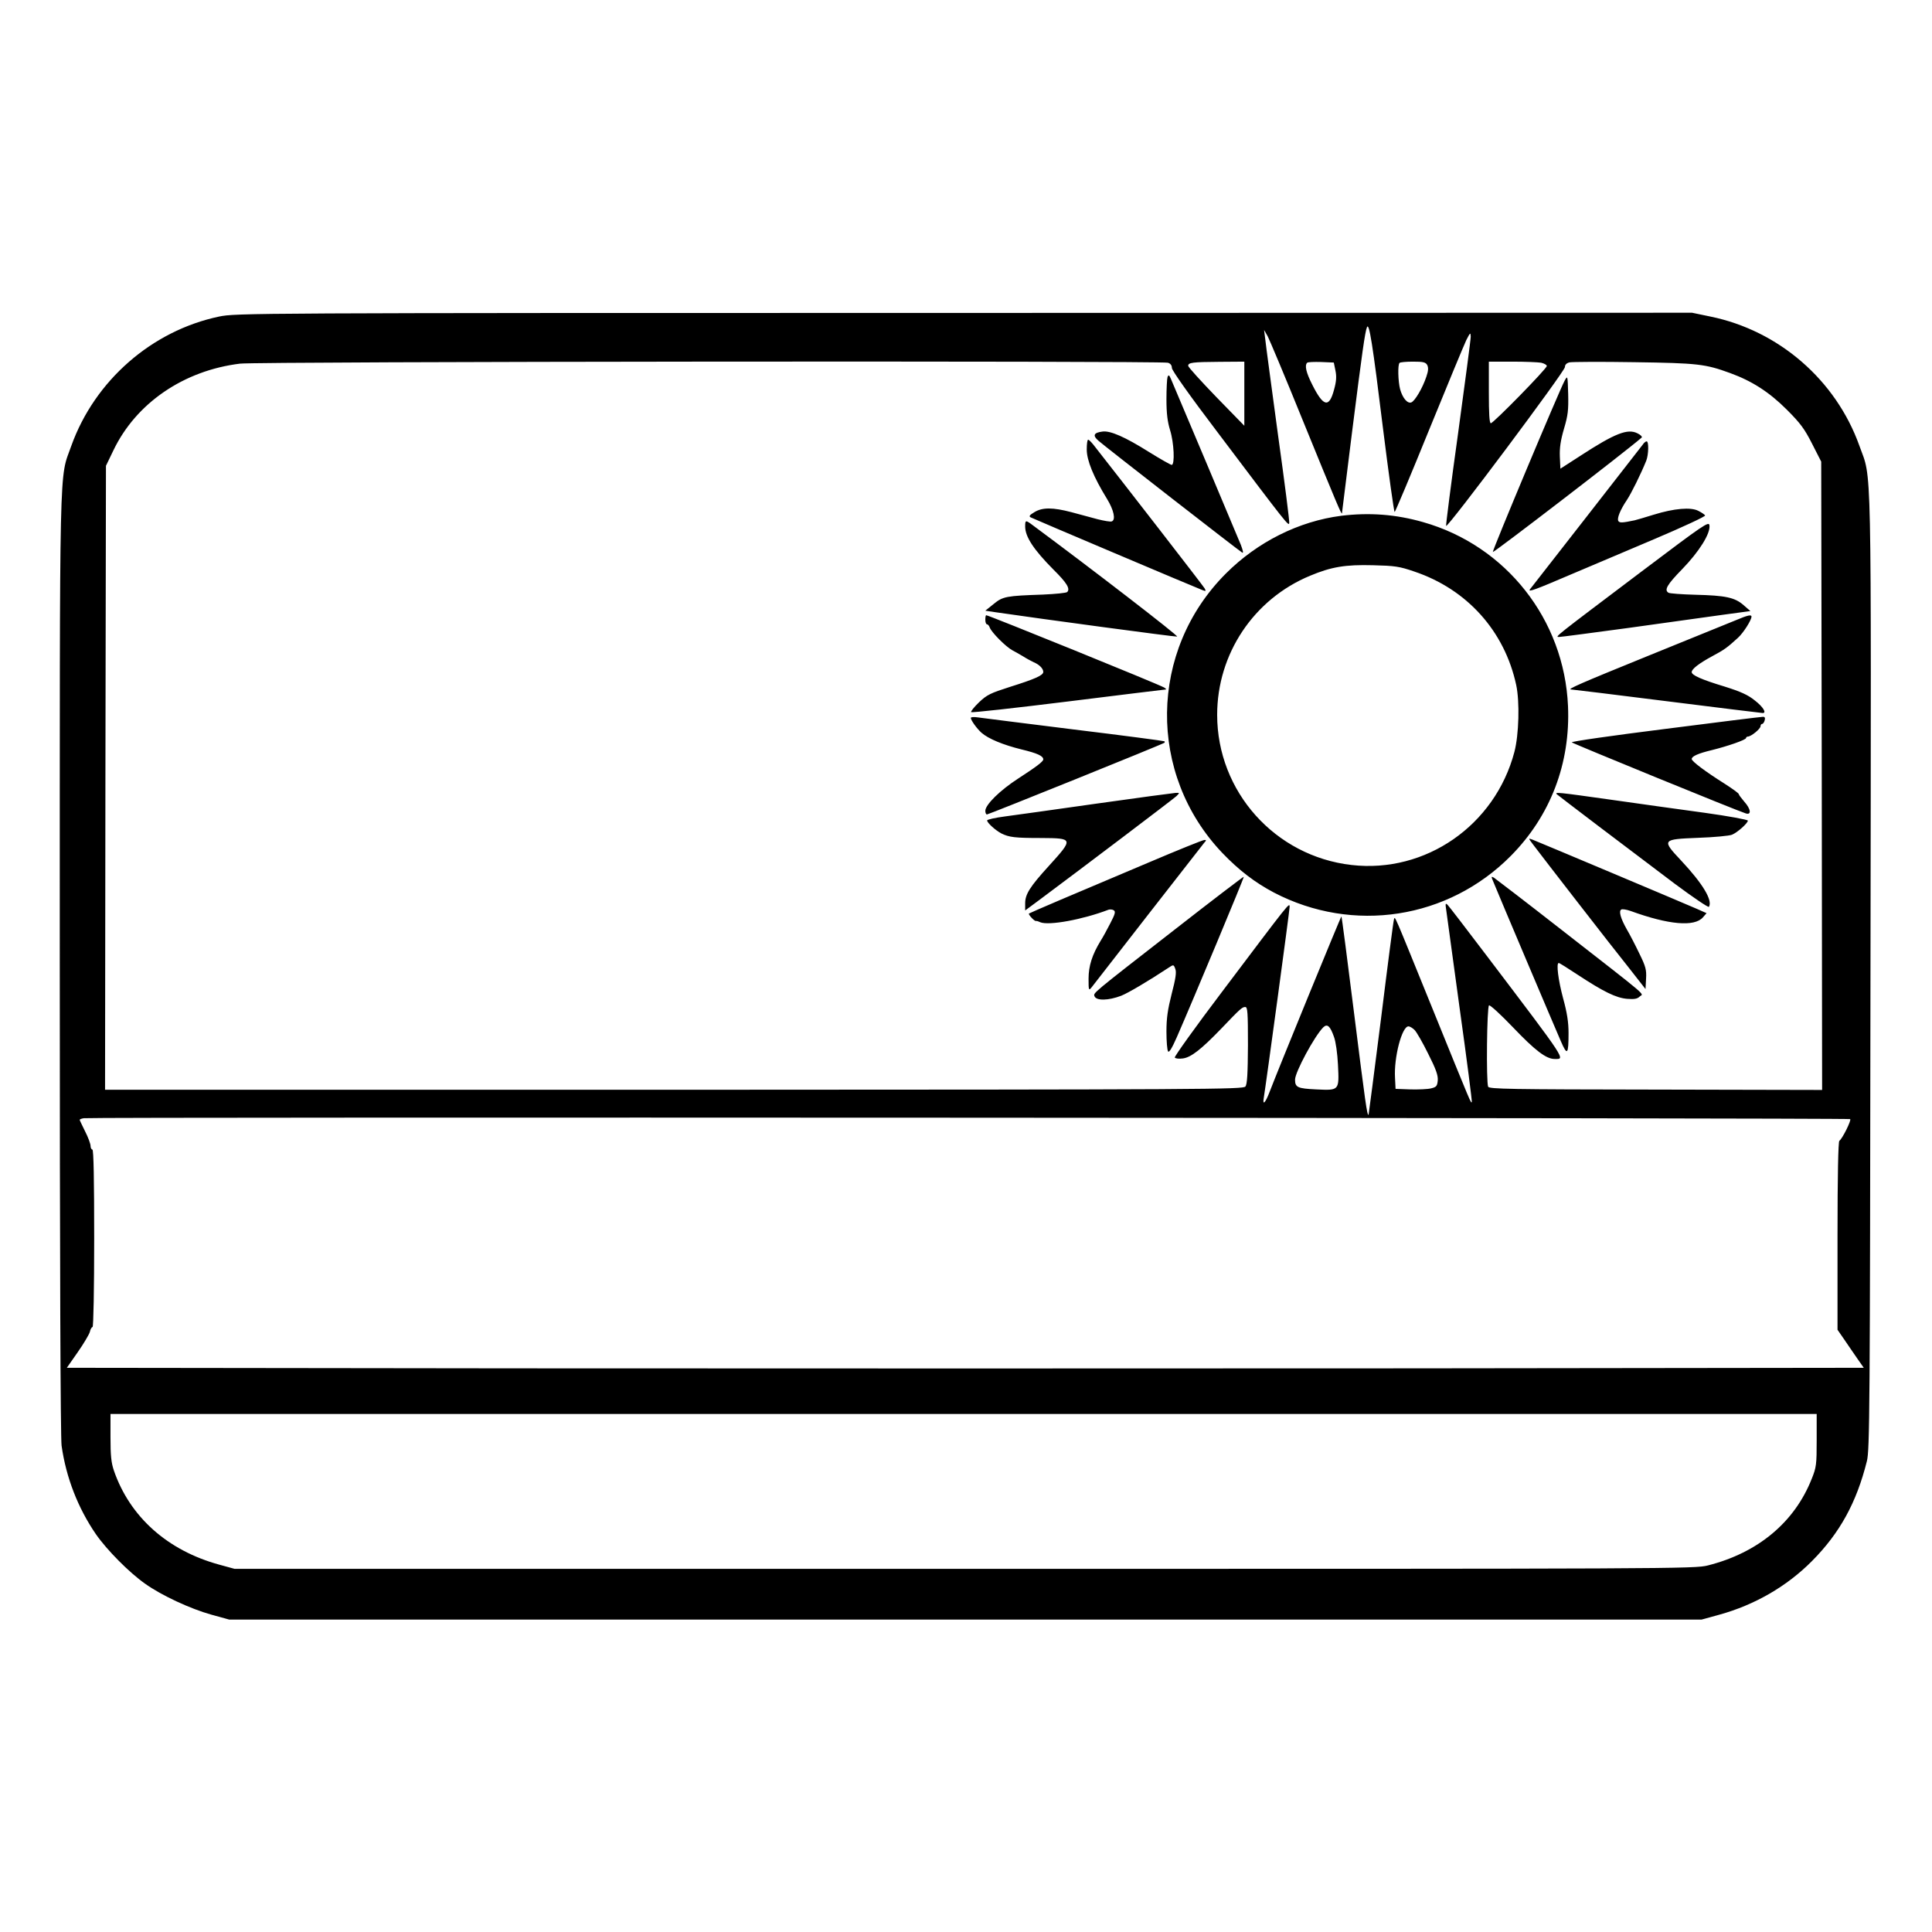<?xml version="1.0" standalone="no"?>
<!DOCTYPE svg PUBLIC "-//W3C//DTD SVG 20010904//EN"
 "http://www.w3.org/TR/2001/REC-SVG-20010904/DTD/svg10.dtd">
<svg version="1.0" xmlns="http://www.w3.org/2000/svg"
 width="2048pt" height="2048pt" viewBox="0 0 2048 2048"
 preserveAspectRatio="xMidYMid meet">
<g transform="translate(0,2048) scale(0.192,-0.192)"
fill="#000000" stroke="none">
<path d="M1210 8919 c-372 -78 -687 -354 -816 -713 -68 -193 -64 4 -64 -2860
0 -1664 4 -2616 10 -2661 25 -177 91 -345 189 -488 61 -88 184 -212 272 -274
91 -65 251 -139 366 -171 l98 -27 4065 0 4065 0 98 27 c195 54 372 156 511
296 154 155 246 323 303 551 16 61 17 282 20 2701 4 2915 8 2711 -61 2905
-130 364 -446 637 -823 714 l-101 21 -4019 -1 c-3969 0 -4019 -1 -4113 -20z
m6425 -613 c32 -256 61 -466 65 -466 3 0 89 204 190 453 101 248 194 472 206
497 21 41 23 43 24 18 0 -16 -32 -256 -70 -535 -39 -278 -68 -508 -66 -510 10
-10 656 854 656 877 0 13 9 22 25 26 14 3 175 4 358 1 351 -5 392 -10 529 -60
121 -44 216 -105 313 -202 75 -75 98 -106 140 -189 l50 -98 3 -1734 2 -1735
-919 2 c-806 1 -920 3 -925 16 -11 28 -7 441 5 449 6 3 63 -49 132 -121 123
-129 184 -175 230 -175 59 0 74 -22 -371 565 -113 149 -211 277 -219 285 -13
13 -14 9 -8 -30 3 -25 37 -272 75 -549 39 -278 68 -506 66 -509 -6 -5 4 -29
-216 513 -224 551 -207 513 -214 495 -3 -8 -35 -253 -71 -545 -37 -291 -68
-531 -69 -533 -8 -7 -18 66 -81 568 -36 288 -67 526 -69 527 -2 3 -347 -839
-397 -970 -22 -58 -39 -76 -32 -34 13 79 143 1036 143 1056 0 28 4 32 -373
-468 -147 -194 -264 -358 -261 -363 4 -6 24 -8 45 -5 45 6 101 50 211 164 105
110 116 120 133 120 13 0 15 -28 15 -211 -1 -157 -4 -215 -14 -228 -12 -16
-201 -17 -3154 -18 l-3142 0 2 1722 3 1723 41 85 c125 261 388 441 699 479 96
12 5079 16 5123 5 14 -4 22 -14 22 -29 0 -13 98 -152 253 -356 386 -512 392
-519 395 -500 2 9 -26 228 -62 486 -35 259 -67 495 -70 525 l-7 55 20 -35 c10
-19 98 -228 194 -465 186 -456 215 -525 216 -512 1 5 26 207 56 450 56 443 71
549 82 577 12 29 31 -89 88 -554z m-765 187 l0 -177 -155 159 c-85 88 -155
165 -155 172 0 18 23 21 173 22 l137 1 0 -177z m503 128 c7 -33 5 -61 -8 -107
-27 -101 -59 -93 -120 29 -34 67 -43 106 -28 121 4 4 39 5 77 4 l70 -3 9 -44z
m507 30 c7 -15 6 -32 -5 -64 -21 -63 -63 -134 -83 -142 -21 -8 -48 23 -62 73
-11 42 -14 135 -3 145 3 4 37 7 74 7 57 0 70 -3 79 -19z m629 13 c17 -4 31
-12 31 -18 0 -15 -295 -316 -309 -316 -8 0 -11 52 -11 170 l0 170 129 0 c71 0
143 -3 160 -6z m-1144 -3722 c10 -27 19 -92 22 -154 7 -143 8 -142 -120 -136
-103 5 -117 11 -117 54 0 41 107 240 156 289 22 21 38 7 59 -53z m445 38 c11
-11 45 -70 75 -131 43 -85 55 -119 53 -147 -3 -31 -7 -37 -36 -44 -18 -5 -70
-7 -115 -6 l-82 3 -3 60 c-7 113 38 285 74 285 8 0 23 -9 34 -20z m2405 -492
c7 -7 -43 -108 -60 -120 -6 -5 -10 -189 -10 -525 l0 -518 38 -55 c20 -30 53
-77 72 -105 l35 -50 -2480 -3 c-1364 -1 -3596 -1 -4961 0 l-2480 3 60 86 c33
47 63 98 67 112 3 15 10 27 15 27 5 0 9 210 9 490 0 320 -3 490 -10 490 -5 0
-10 9 -10 20 0 11 -13 47 -30 80 -16 33 -30 61 -30 64 0 3 10 7 23 9 37 7
9745 2 9752 -5z m-185 -1773 c0 -134 -2 -150 -27 -212 -95 -241 -297 -409
-573 -479 -73 -19 -175 -19 -4105 -19 l-4030 0 -84 23 c-286 78 -494 264 -582
519 -15 44 -19 83 -19 185 l0 128 4710 0 4710 0 0 -145z M6446 8585 c-3 -9 -6
-65 -6 -123 0 -79 6 -124 20 -170 22 -70 27 -192 9 -192 -6 0 -62 32 -125 71
-132 83 -214 119 -257 113 -49 -6 -56 -22 -22 -51 35 -31 774 -606 793 -617 8
-5 5 10 -7 42 -16 40 -334 794 -386 916 -10 23 -13 25 -19 11z M8638 8564
c-28 -51 -399 -936 -396 -945 3 -6 730 552 822 632 4 4 -6 15 -23 23 -54 28
-124 1 -316 -124 l-110 -71 -3 66 c-2 49 4 90 23 155 22 74 25 103 23 191 -3
104 -3 104 -20 73z M6000 8185 c0 -60 37 -151 112 -273 38 -62 49 -116 26
-124 -7 -3 -42 3 -78 12 -36 10 -101 27 -145 39 -103 27 -160 27 -204 0 -27
-16 -32 -23 -20 -29 13 -7 893 -380 947 -401 20 -8 21 -6 13 9 -7 13 -452 587
-614 793 -12 15 -25 28 -29 28 -5 1 -8 -24 -8 -54z M9069 8211 c-8 -10 -149
-191 -313 -402 -165 -211 -304 -390 -309 -396 -13 -18 30 -2 233 85 91 38 294
125 453 192 158 67 285 126 281 131 -3 5 -19 16 -37 25 -41 22 -134 14 -247
-21 -47 -15 -94 -28 -105 -31 -67 -14 -83 -15 -90 -4 -9 14 11 63 47 116 25
38 77 143 107 217 13 33 15 107 2 107 -5 0 -15 -8 -22 -19z M7405 7819 c-234
-30 -462 -144 -636 -318 -427 -426 -435 -1109 -20 -1544 91 -95 180 -163 284
-218 437 -228 962 -147 1308 202 219 221 330 511 316 828 -21 477 -342 885
-800 1015 -150 43 -296 54 -452 35z m404 -308 c291 -98 498 -329 562 -626 20
-93 15 -275 -10 -370 -107 -405 -490 -671 -899 -624 -422 48 -742 405 -742
829 0 337 202 639 513 768 117 49 194 62 347 58 120 -3 145 -6 229 -35z M5660
7760 c0 -57 47 -128 156 -238 74 -73 94 -106 76 -124 -5 -5 -65 -11 -133 -14
-203 -7 -222 -10 -273 -52 l-46 -37 53 -8 c252 -37 995 -137 1006 -135 11 2
-477 378 -796 614 -41 31 -43 30 -43 -6z M9060 7509 c-482 -364 -477 -359
-452 -359 11 0 184 23 384 50 200 28 432 60 517 72 l155 21 -38 33 c-48 42
-99 53 -266 57 -75 2 -141 7 -148 11 -25 15 -9 44 76 131 93 96 156 196 150
241 -3 24 -28 7 -378 -257z M5440 7245 c0 -14 4 -25 9 -25 5 0 12 -8 15 -17 9
-27 90 -108 126 -127 8 -4 33 -18 55 -31 22 -14 50 -29 63 -35 31 -13 52 -35
52 -53 0 -19 -45 -39 -185 -83 -106 -34 -126 -43 -170 -85 -27 -26 -47 -51
-43 -54 4 -4 245 23 536 59 290 36 533 66 538 66 5 0 1 5 -9 11 -30 18 -969
399 -982 399 -3 0 -5 -11 -5 -25z M9585 7243 c-33 -13 -249 -101 -480 -195
-384 -156 -457 -188 -430 -188 6 0 244 -29 529 -65 286 -36 523 -65 528 -65
23 0 2 34 -43 69 -38 31 -78 49 -167 77 -129 39 -182 63 -182 80 0 17 40 48
112 87 67 36 83 47 143 102 30 27 75 98 75 117 0 13 -21 8 -85 -19z M5360
6703 c0 -13 34 -60 59 -82 39 -34 120 -67 221 -92 87 -21 120 -36 120 -55 0
-12 -39 -41 -139 -106 -99 -64 -181 -144 -181 -178 0 -11 4 -20 9 -20 9 0 974
389 980 396 2 2 2 6 0 8 -2 2 -227 32 -499 65 -272 34 -512 64 -532 67 -21 3
-38 2 -38 -3z M9192 6642 c-287 -36 -519 -69 -514 -74 7 -7 911 -377 960 -392
33 -11 29 24 -8 65 -16 19 -30 37 -30 41 0 5 -35 30 -77 57 -111 70 -182 124
-183 137 0 15 35 31 110 49 89 22 190 57 190 67 0 4 5 8 10 8 18 0 70 43 70
57 0 7 4 13 9 13 5 0 11 9 14 20 4 14 0 20 -11 19 -10 0 -252 -30 -540 -67z
M6055 6230 c-225 -32 -454 -64 -507 -71 -54 -7 -98 -17 -98 -22 0 -13 45 -54
79 -72 43 -21 74 -25 219 -25 179 -1 180 -3 42 -155 -104 -114 -130 -156 -130
-205 l0 -40 77 57 c243 181 741 558 758 574 19 19 19 19 -5 18 -14 -1 -209
-27 -435 -59z M8596 6281 c11 -10 393 -300 651 -494 101 -75 185 -132 188
-127 22 35 -34 128 -152 254 -110 117 -108 119 92 127 88 3 172 11 187 17 30
12 88 64 88 78 0 5 -107 25 -237 43 -131 18 -363 50 -516 72 -298 42 -316 44
-301 30z M8465 6003 c51 -68 436 -565 530 -682 l90 -115 3 57 c3 49 -2 68 -37
139 -22 46 -53 106 -69 133 -34 60 -46 101 -31 110 6 4 29 0 52 -8 209 -76
352 -89 399 -35 l20 23 -54 24 c-61 27 -871 368 -907 382 -24 9 -24 9 4 -28z
M6340 5904 c-418 -176 -654 -277 -659 -281 -6 -4 30 -43 38 -41 3 1 14 -2 24
-7 47 -20 236 15 377 69 8 3 21 2 29 -3 11 -7 8 -20 -18 -70 -17 -33 -41 -78
-54 -98 -47 -77 -67 -139 -67 -210 0 -66 1 -67 18 -46 9 11 149 191 311 400
162 208 301 386 309 396 13 14 13 17 1 16 -8 0 -147 -56 -309 -125z M6489
5537 c-468 -364 -453 -352 -446 -371 10 -25 76 -24 147 3 38 15 150 81 262
155 27 18 28 18 37 -7 7 -18 2 -53 -20 -137 -22 -87 -29 -134 -29 -209 0 -53
4 -102 9 -109 5 -9 21 16 49 80 93 213 372 881 369 884 -1 2 -172 -128 -378
-289z M8247 5793 c22 -55 336 -796 371 -876 35 -81 42 -73 42 46 0 60 -8 112
-30 192 -27 101 -39 195 -24 195 4 0 50 -29 103 -64 143 -94 213 -129 275
-134 40 -3 56 0 69 13 20 19 70 -23 -438 373 -192 150 -358 277 -367 283 -16
9 -16 7 -1 -28z"/>
</g>
</svg>
